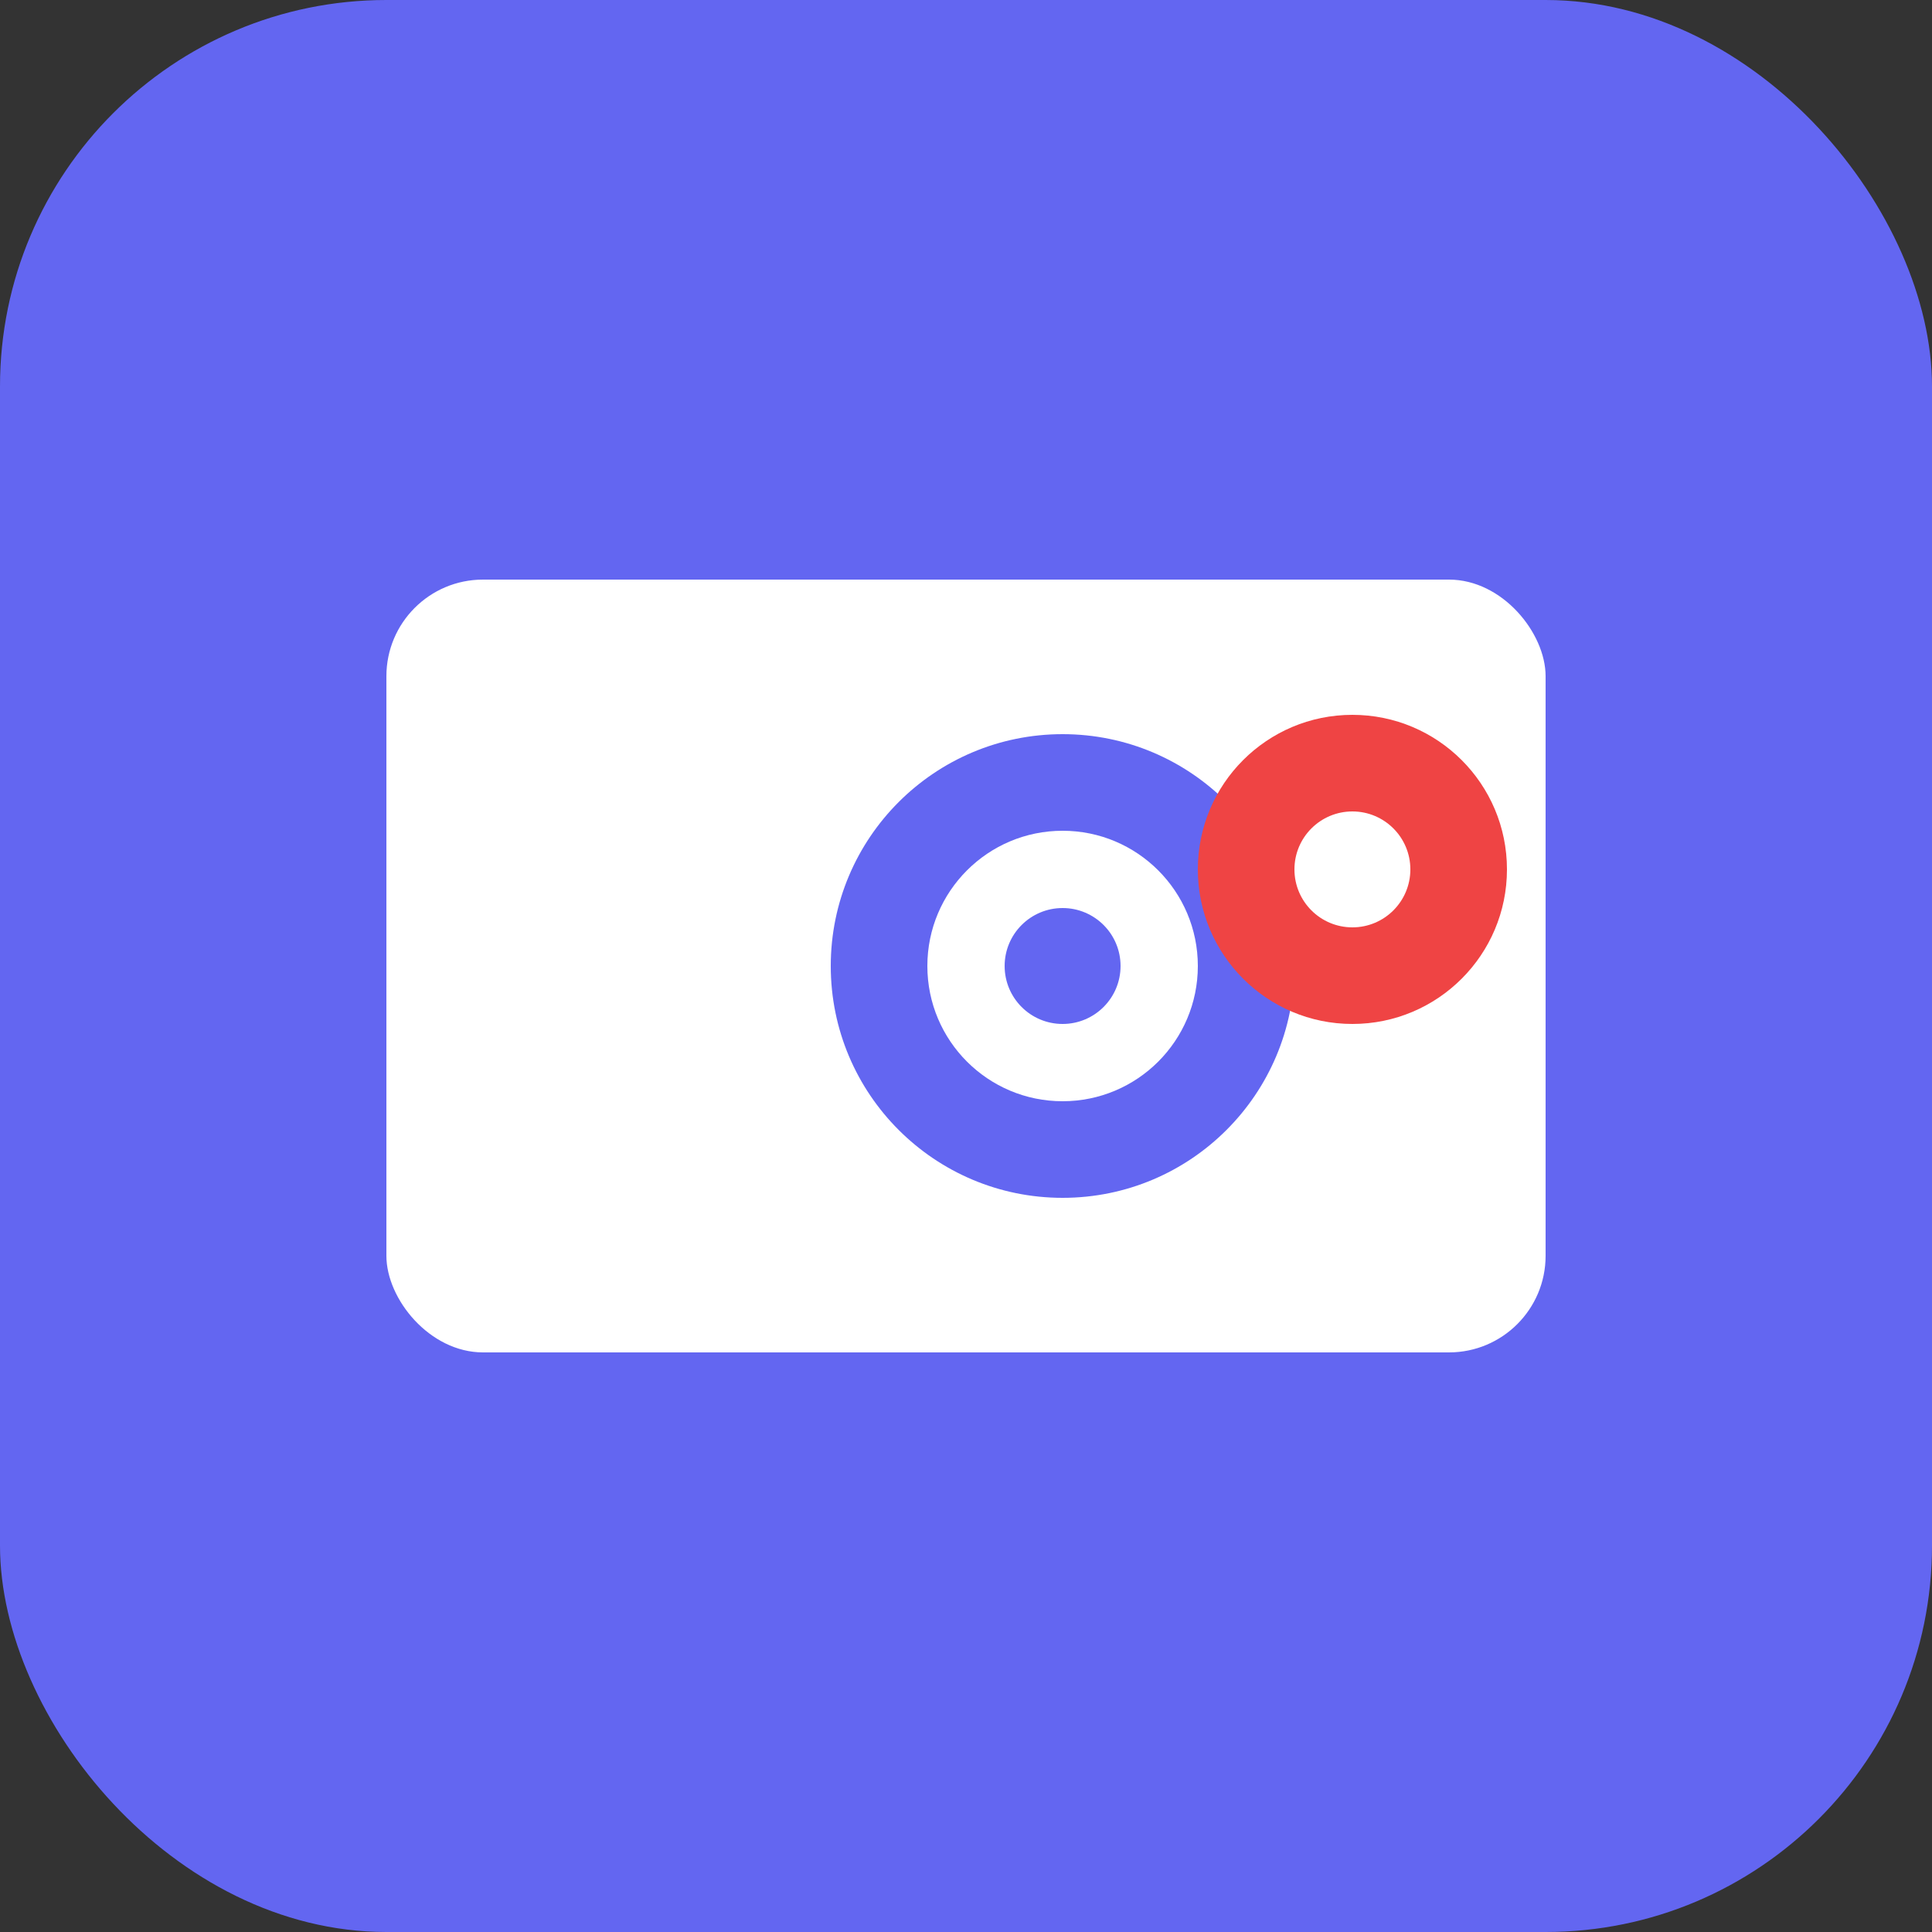 
<svg width="48" height="48" viewBox="0 0 48 48" xmlns="http://www.w3.org/2000/svg">
  <rect x="0" y="0" width="48" height="48" fill="#333333" stroke="none"/>
  <rect width="48" height="48" fill="#6366f1" rx="9.6"/>
  <g transform="translate(9.6, 14.4)">
    <rect width="28.8" height="19.2" fill="white" rx="2.4"/>
    <circle cx="16.8" cy="9.6" r="5.76" fill="#6366f1"/>
    <circle cx="16.8" cy="9.6" r="3.36" fill="white"/>
    <circle cx="16.8" cy="9.6" r="1.44" fill="#6366f1"/>
    <circle cx="24" cy="7.2" r="3.84" fill="#ef4444"/>
    <circle cx="24" cy="7.2" r="1.44" fill="white"/>
  </g>
</svg>